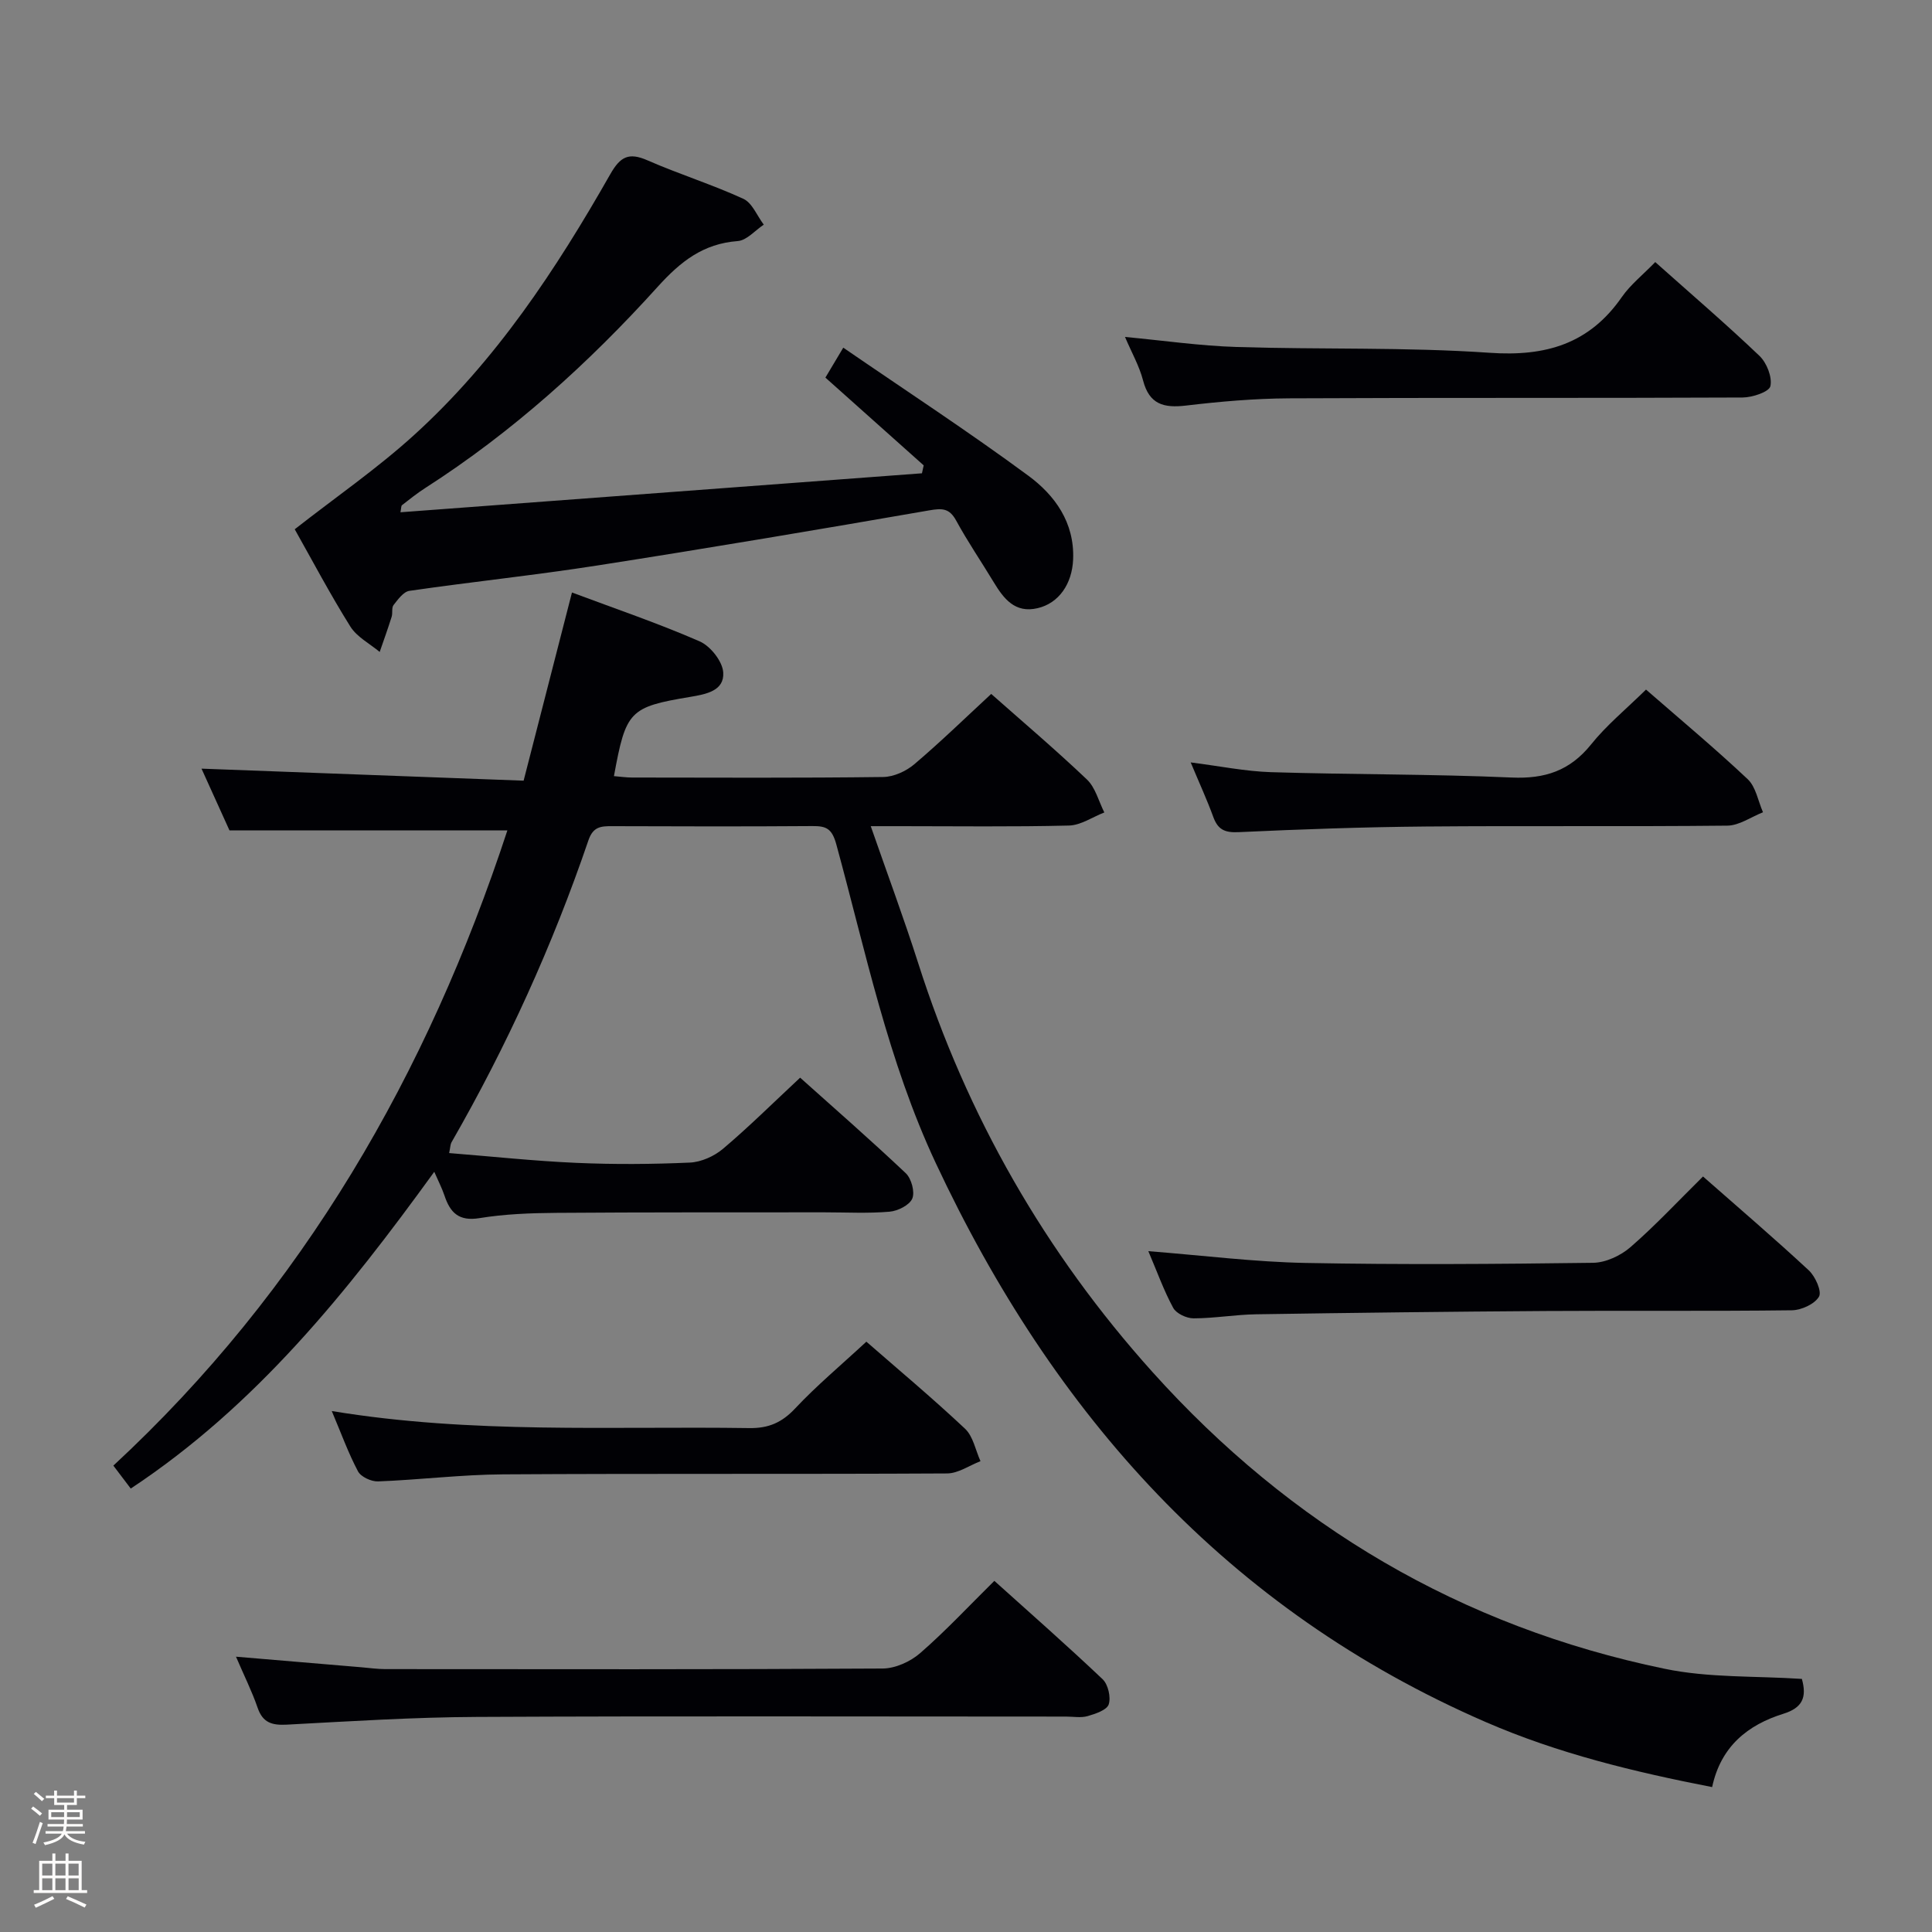 <svg enable-background="new 0 0 400 400" viewBox="0 0 400 400" xmlns="http://www.w3.org/2000/svg"><rect x="0" y="0" width="400" height="400" fill="#808080" stroke="none"/><path d="m6.44 374.46.42-.45c.65.47 1.27.95 1.85 1.44l-.45.49c-.65-.56-1.25-1.06-1.82-1.48m.93 7.33-.63-.26c.55-1.36 1.05-2.8 1.52-4.33.19.1.38.19.59.27-.46 1.29-.95 2.73-1.48 4.32m-.38-10.38.44-.42c.43.34 1.01.82 1.74 1.44l-.49.49c-.53-.51-1.09-1.01-1.69-1.51m2.5.35h1.72v-1.04h.59v1.04h3.52v-1.04h.59v1.04h1.75v.53h-1.75v1.42h-2.03v.97h3.22v2.03h-3.24c0 .35-.01.66-.03.93h3.32v.53h-3.37c-.03.27-.08.58-.15.94h3.96v.53h-3.71c.67.92 1.93 1.48 3.79 1.68-.13.24-.23.44-.29.59-2.13-.38-3.48-1.08-4.04-2.12-.43.97-1.77 1.72-4.03 2.23-.09-.19-.2-.37-.33-.55 2.1-.42 3.37-1.03 3.81-1.83h-3.36v-.53h3.58c.08-.29.13-.61.16-.94h-3.33v-.53h3.39c.02-.27.04-.58.04-.93h-3.23v-2.03h3.25v-.97h-2.07v-1.42h-1.73zm1.12 3.44v1h2.65c.01-.3.02-.44.01-.4v-.25-.35zm1.19-2h3.52v-.91h-3.52zm4.71 2h-2.63v.59c0 .15-.01.28-.01.4h2.64z" fill="#fcfbfa"/><path d="m13.56 383.74h.63v1.52h2.72v6.07h1.13v.6h-11.06v-.6h1.13v-6.07h2.73v-1.52h.63v1.52h2.1v-1.52zm-2.69 8.83.38.56c-1.24.63-2.53 1.25-3.85 1.85-.1-.21-.21-.42-.34-.63 1.36-.55 2.63-1.15 3.81-1.78m-2.13-4.27h2.1v-2.45h-2.1zm0 3.04h2.1v-2.46h-2.1zm2.72-3.04h2.1v-2.45h-2.1zm0 3.04h2.1v-2.46h-2.1zm6.07 3.6c-1.41-.71-2.7-1.3-3.86-1.78l.35-.56c1.45.62 2.75 1.19 3.88 1.72zm-1.25-9.09h-2.1v2.45h2.1zm-2.09 5.49h2.1v-2.46h-2.1z" fill="#fcfbfa"/><g fill="#010105"><path d="m373.06 347.6c1.06 3.81.14 5.98-3.84 7.22-7.34 2.29-12.94 6.73-14.74 15.18-16.19-3.16-31.87-6.95-46.86-13.46-53.58-23.26-89.52-63.71-113.89-115.76-9.88-21.1-14.5-43.74-20.58-65.96-.9-3.29-2.09-3.81-4.94-3.79-13.83.1-27.66.07-41.49.02-2.28-.01-3.91.08-4.88 2.89-7.42 21.77-16.91 42.63-28.37 62.58-.22.38-.21.89-.48 2.21 8.93.71 17.63 1.65 26.36 2.03 7.82.34 15.67.29 23.49-.06 2.35-.11 5.04-1.32 6.87-2.87 5.33-4.51 10.3-9.44 15.95-14.71 6.91 6.19 14.53 12.84 21.87 19.78 1.17 1.11 1.92 3.89 1.35 5.25-.58 1.37-3.01 2.58-4.73 2.72-4.47.38-8.99.13-13.49.13-18.5.02-36.99-.03-55.49.11-5.31.04-10.68.24-15.9 1.09-4.29.7-6.07-1.14-7.25-4.68-.51-1.52-1.26-2.96-2.11-4.91-18.1 24.98-36.9 48.42-62.84 65.58-1.12-1.48-2.19-2.89-3.6-4.75 39.34-36.46 65.05-81.21 81.58-131.52-19.17 0-38.02 0-57.54 0-1.77-3.9-3.92-8.64-5.79-12.78 22.28.83 44.31 1.66 66.69 2.49 3.42-13.34 6.63-25.81 10.01-38.96 8.91 3.34 17.83 6.36 26.44 10.12 2.24.98 4.75 4.16 4.88 6.46.23 3.79-3.56 4.48-6.82 5.03-12.63 2.11-13.33 2.88-15.81 16.41 1.27.1 2.52.29 3.76.29 17.33.02 34.66.11 51.99-.11 2.18-.03 4.74-1.2 6.45-2.65 5.44-4.62 10.57-9.61 15.91-14.55 6.19 5.48 13.18 11.41 19.81 17.71 1.77 1.68 2.44 4.52 3.61 6.83-2.44.94-4.86 2.65-7.32 2.71-11.66.29-23.33.13-34.99.13-1.64 0-3.27 0-6.05 0 3.46 9.94 6.86 19.08 9.82 28.35 10.11 31.69 26.32 59.97 48.48 84.63 28.62 31.86 63.95 52.76 106.01 61.46 9.17 1.92 18.82 1.47 28.47 2.11z"/><path d="m82.91 106.06c36.1-2.7 72.03-5.38 107.97-8.07.12-.55.24-1.09.36-1.64-6.65-5.94-13.3-11.87-20.35-18.17.9-1.51 1.96-3.29 3.7-6.2 13.03 8.95 25.92 17.37 38.29 26.49 5.52 4.06 9.61 9.71 9.3 17.34-.21 5.09-2.96 9.09-7.37 10.11-4.65 1.09-6.99-1.94-9.07-5.38-2.57-4.26-5.39-8.38-7.77-12.75-1.39-2.55-2.85-2.6-5.54-2.13-22.87 3.97-45.77 7.83-68.71 11.41-12.94 2.02-25.99 3.38-38.96 5.26-1.23.18-2.37 1.78-3.28 2.94-.44.56-.15 1.64-.39 2.42-.77 2.45-1.64 4.87-2.48 7.29-2.06-1.73-4.72-3.09-6.08-5.27-4.22-6.74-7.94-13.8-11.51-20.13 8.46-6.63 17.05-12.55 24.71-19.51 16.93-15.37 29.4-34.28 40.62-54 2.08-3.65 3.82-4.57 7.69-2.88 6.53 2.86 13.39 5 19.86 7.97 1.84.84 2.84 3.52 4.23 5.35-1.79 1.19-3.52 3.26-5.39 3.4-7.15.54-11.8 4.2-16.53 9.42-14.31 15.84-30.1 30.12-48.17 41.71-1.68 1.07-3.24 2.33-4.81 3.55-.19.16-.15.59-.32 1.47z"/><path d="m48.86 343c9.13.77 17.55 1.48 25.96 2.19 1.65.14 3.3.38 4.95.38 34.33.02 68.65.09 102.98-.12 2.62-.02 5.73-1.42 7.75-3.18 5.26-4.57 10.03-9.7 15.37-14.97 7.47 6.72 15.07 13.4 22.41 20.36 1.14 1.08 1.75 3.73 1.27 5.21-.39 1.18-2.74 1.96-4.36 2.43-1.39.4-2.98.1-4.48.1-40.66 0-81.32-.13-121.97.07-13.12.06-26.24.9-39.36 1.6-3.06.16-4.98-.38-6.05-3.52-1.18-3.42-2.82-6.69-4.47-10.55z"/><path d="m237.75 259.04c11.45.9 22.01 2.24 32.6 2.44 19.82.38 39.66.23 59.49-.03 2.62-.04 5.7-1.48 7.73-3.24 5.13-4.46 9.79-9.46 15.02-14.63 7.33 6.45 14.76 12.8 21.91 19.44 1.35 1.26 2.73 4.36 2.1 5.44-.9 1.54-3.64 2.79-5.61 2.82-17 .21-34 .04-51 .15-19.98.13-39.96.37-59.94.68-4.31.07-8.62.83-12.93.84-1.45 0-3.58-.99-4.22-2.17-1.96-3.61-3.35-7.53-5.15-11.74z"/><path d="m179.37 277.78c6.5 5.67 13.65 11.65 20.43 18.02 1.68 1.58 2.17 4.44 3.2 6.72-2.3.89-4.61 2.53-6.92 2.54-30.65.17-61.3 0-91.95.19-8.62.05-17.23 1.13-25.86 1.46-1.4.05-3.54-.94-4.15-2.08-2.01-3.79-3.48-7.88-5.43-12.49 29.02 4.79 57.76 3.11 86.44 3.53 4.01.06 6.77-1.15 9.52-4.09 4.44-4.73 9.45-8.91 14.72-13.8z"/><path d="m342.7 54.26c7.56 6.74 14.75 12.9 21.59 19.43 1.5 1.44 2.66 4.39 2.25 6.26-.26 1.19-3.73 2.34-5.76 2.35-31.3.15-62.61.01-93.91.17-7.12.04-14.26.66-21.34 1.5-4.58.54-7.58-.24-8.87-5.2-.77-2.98-2.36-5.76-3.74-9.01 8 .75 15.55 1.85 23.12 2.08 17.46.55 34.97 0 52.37 1.2 11.63.81 20.66-1.84 27.4-11.58 1.77-2.53 4.32-4.55 6.89-7.2z"/><path d="m340.79 142.77c7.14 6.22 14.29 12.18 21.05 18.55 1.7 1.6 2.15 4.53 3.17 6.85-2.46.97-4.91 2.74-7.37 2.77-20.79.22-41.59 0-62.39.18-12.95.11-25.91.57-38.85 1.17-2.84.13-4.25-.54-5.2-3.14-1.29-3.55-2.88-6.99-4.68-11.3 6 .76 11.31 1.85 16.64 2.02 16.61.51 33.24.38 49.84 1.11 6.88.3 12.02-1.41 16.39-6.82 3.19-3.99 7.24-7.31 11.4-11.39z"/></g></svg>